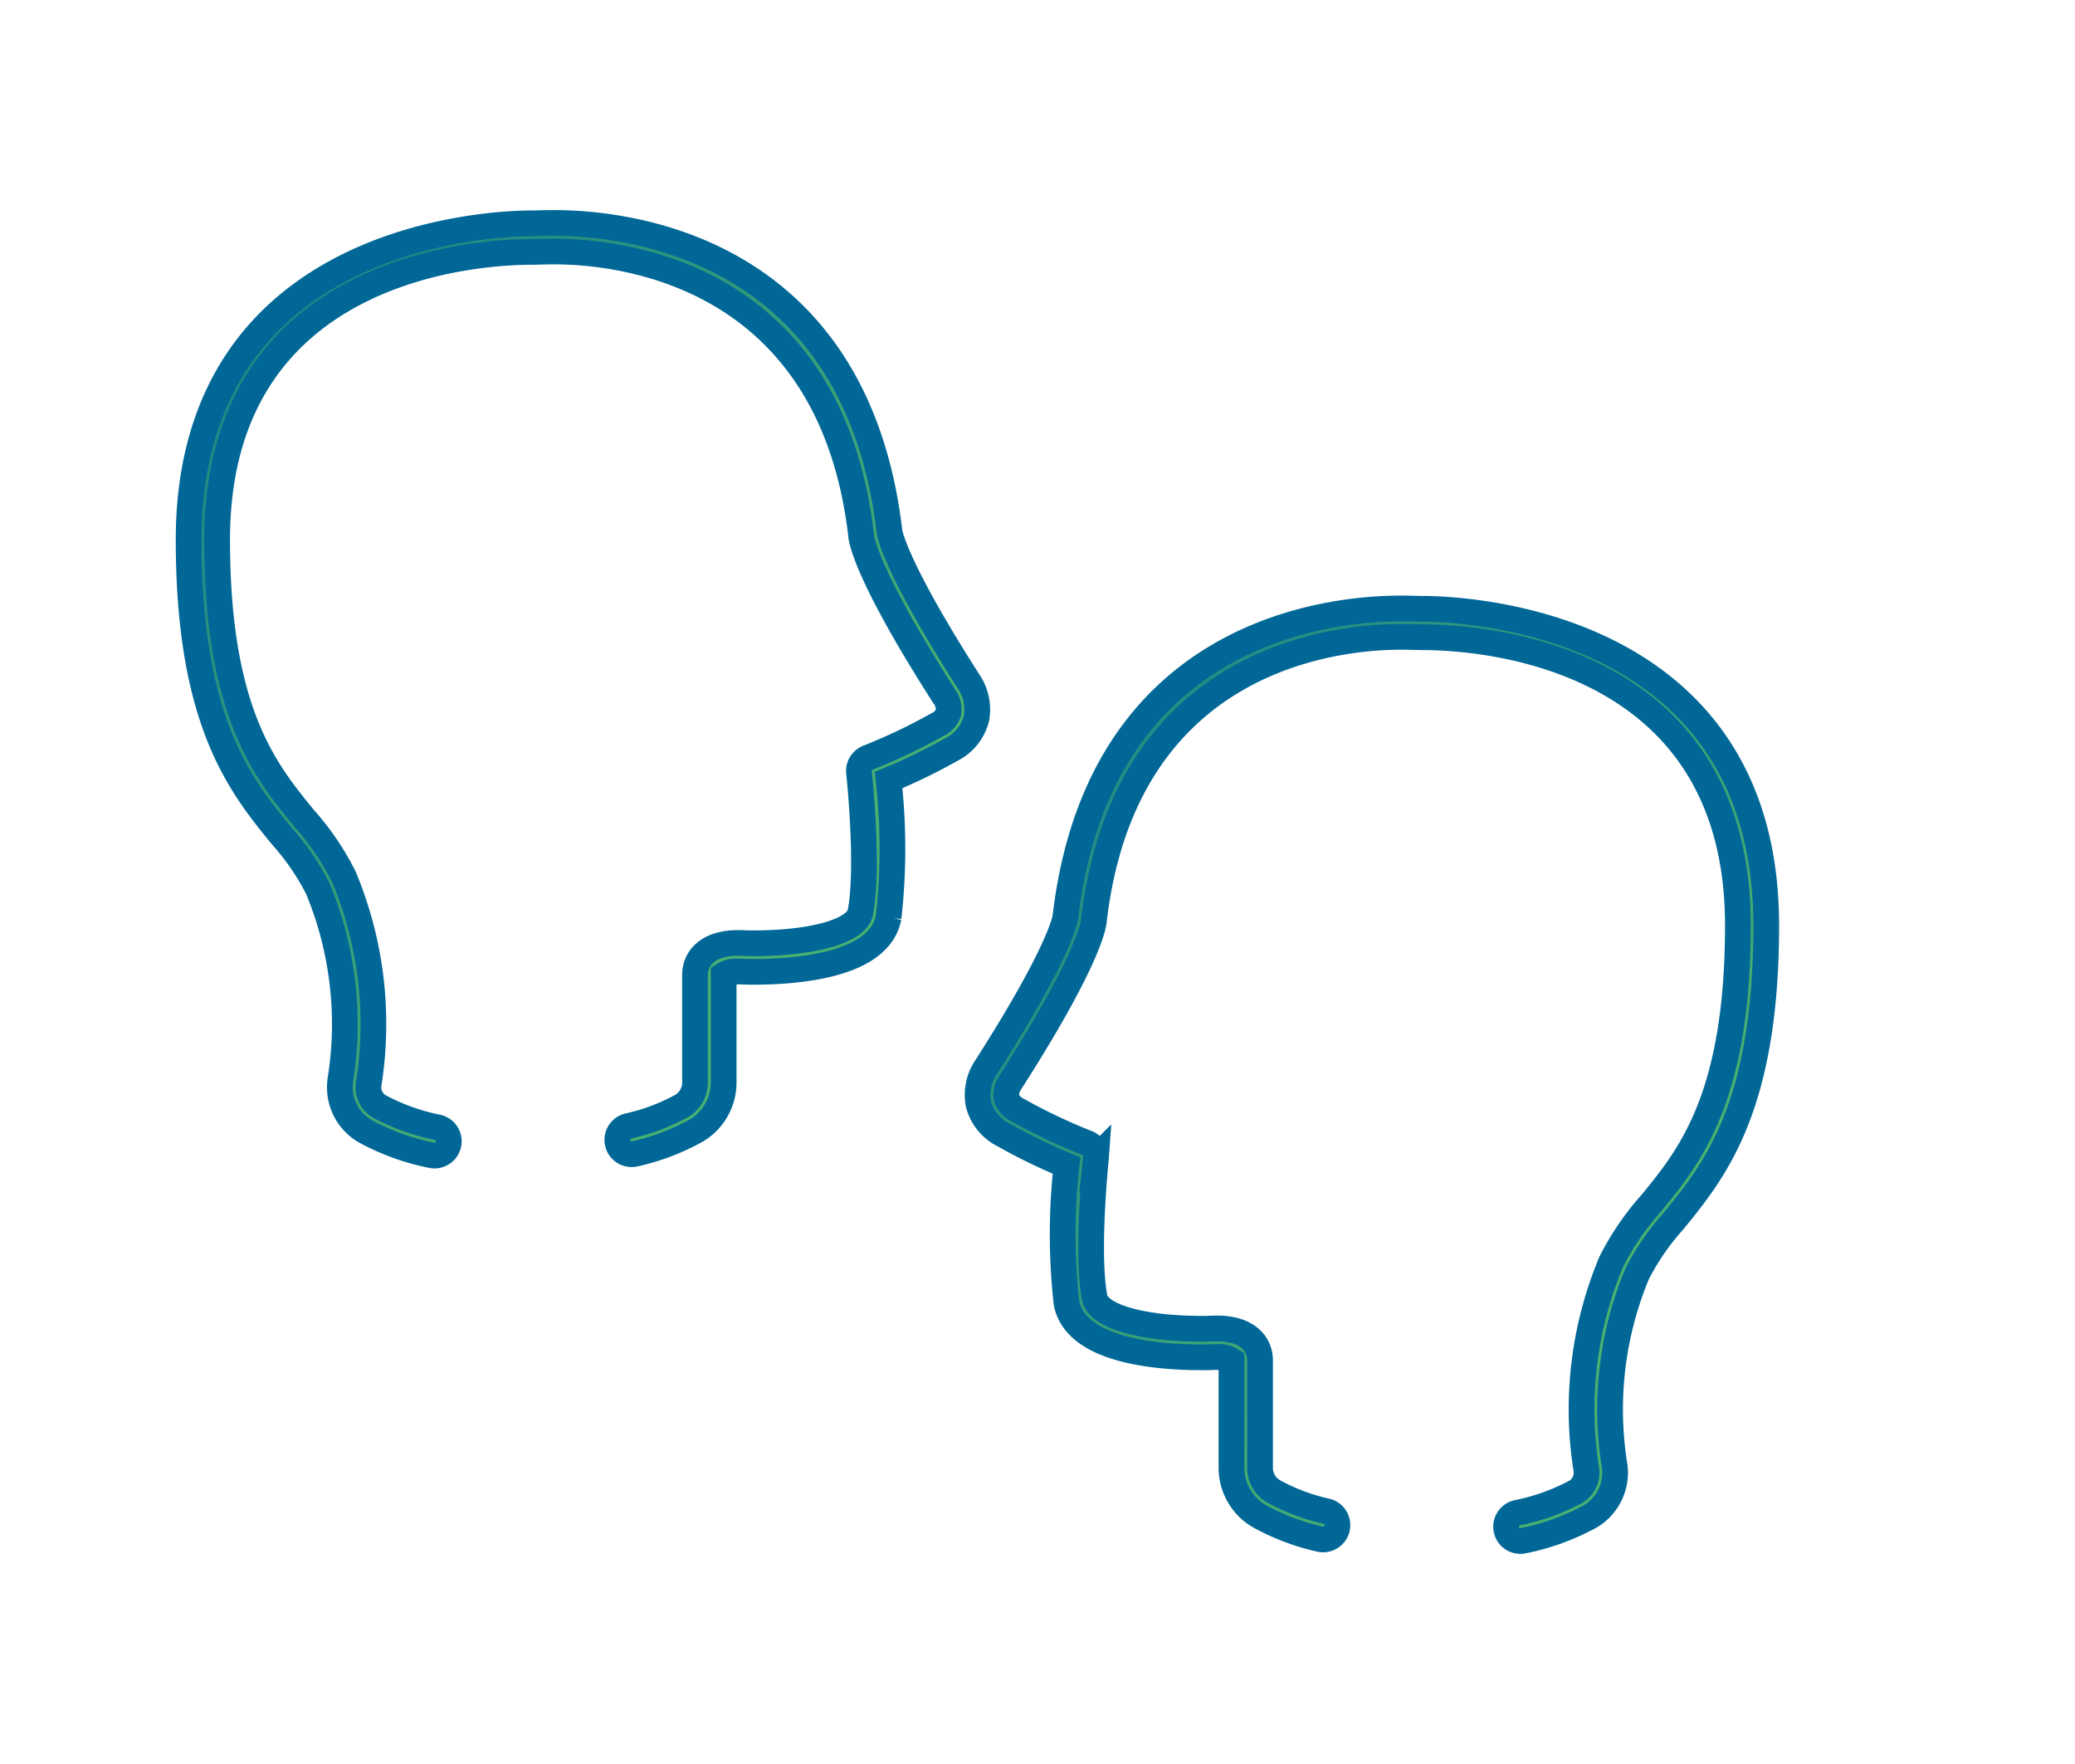 <svg xmlns="http://www.w3.org/2000/svg" xmlns:xlink="http://www.w3.org/1999/xlink" width="121.004" height="102.85" viewBox="0 0 121.004 102.85">
  <defs>
    <linearGradient id="linear-gradient" x1="-0.623" y1="-0.169" x2="0.5" y2="1" gradientUnits="objectBoundingBox">
      <stop offset="0" stop-color="#006796"/>
      <stop offset="1" stop-color="#49b170"/>
    </linearGradient>
    <clipPath id="clip-path">
      <rect id="Rectangle_71" data-name="Rectangle 71" width="121.004" height="102.85" transform="translate(-11 -13)" stroke="#006796" stroke-width="1.5" fill="url(#linear-gradient)"/>
    </clipPath>
  </defs>
  <g id="Group_162" data-name="Group 162" transform="translate(11 13)">
    <g id="Group_161" data-name="Group 161" transform="translate(0 0)" clip-path="url(#clip-path)">
      <path id="Path_325" data-name="Path 325" d="M69.893,30.026C69.807,12.211,51.915,11.7,49.876,11.7c-.089,0-.21,0-.358-.006-.254-.008-.579-.015-.955-.015-4.089,0-17.58,1.3-19.541,18-.01.079-.293,1.985-4.618,8.744a2.872,2.872,0,0,0-.452,2.135A2.789,2.789,0,0,0,25.4,42.365a33.476,33.476,0,0,0,3.688,1.794,36.107,36.107,0,0,0,0,8.012c.527,2.757,5.169,3.171,7.887,3.171.437,0,.706-.013.732-.015s.06,0,.133,0a1.326,1.326,0,0,1,.868.194V61.77a3.256,3.256,0,0,0,1.569,2.8,13.228,13.228,0,0,0,3.6,1.371.833.833,0,0,0,.391-1.619,11.6,11.6,0,0,1-3.142-1.186,1.586,1.586,0,0,1-.751-1.369V55.517c0-.9-.664-1.86-2.533-1.86-.139,0-.233.008-.239.008-.035,0-.266.012-.624.012-3.531,0-6.043-.732-6.251-1.817-.5-2.649.077-8.093.081-8.149a.832.832,0,0,0-.526-.864,33.408,33.408,0,0,1-4.045-1.923,1.22,1.22,0,0,1-.649-.714,1.255,1.255,0,0,1,.2-.859c4.564-7.123,4.884-9.206,4.9-9.5,1.8-15.323,14.145-16.517,17.886-16.517.36,0,.672.01.914.015.166,0,.3.008.4.008,3.049,0,18.274.8,18.351,16.667l0,.119c0,10.037-2.8,13.468-5.059,16.226A15.713,15.713,0,0,0,60.843,49.8,22.257,22.257,0,0,0,59.4,61.872a1.3,1.3,0,0,1-.6,1.305,12.241,12.241,0,0,1-3.425,1.23.833.833,0,0,0,.179,1.646.748.748,0,0,0,.181-.021,13.73,13.73,0,0,0,3.894-1.415,2.96,2.96,0,0,0,1.417-2.984A20.579,20.579,0,0,1,62.36,50.487a14.3,14.3,0,0,1,2.1-3.061c2.422-2.963,5.434-6.649,5.434-17.279Z" transform="translate(22.105 10.799)" stroke="#006796" stroke-width="1.5" fill="url(#linear-gradient)"/>
      <path id="Path_326" data-name="Path 326" d="M0,18.473C0,29.1,3.015,32.789,5.434,35.752a14.256,14.256,0,0,1,2.1,3.061A20.584,20.584,0,0,1,8.851,49.959a2.957,2.957,0,0,0,1.417,2.984,13.708,13.708,0,0,0,3.894,1.415.723.723,0,0,0,.181.019.832.832,0,0,0,.177-1.644A12.241,12.241,0,0,1,11.1,51.5a1.3,1.3,0,0,1-.6-1.305A22.257,22.257,0,0,0,9.054,38.124,15.7,15.7,0,0,0,6.724,34.7C4.468,31.94,1.663,28.51,1.663,18.473l0-.119c.075-15.862,15.3-16.667,18.35-16.667.1,0,.235,0,.4-.008.243-.006.556-.015.914-.015,3.742,0,16.088,1.194,17.886,16.517.013.291.331,2.374,4.9,9.5a1.232,1.232,0,0,1,.2.859,1.214,1.214,0,0,1-.649.714,33.6,33.6,0,0,1-4.043,1.923.83.83,0,0,0-.527.864c.006.056.587,5.5.081,8.149C38.969,41.271,36.459,42,32.926,42c-.358,0-.587-.01-.624-.013,0,0-.1-.006-.239-.006-1.869,0-2.533.961-2.533,1.86V50.1a1.581,1.581,0,0,1-.751,1.369,11.575,11.575,0,0,1-3.142,1.186.833.833,0,0,0,.393,1.619,13.277,13.277,0,0,0,3.6-1.371A3.256,3.256,0,0,0,31.2,50.1V43.843a1.318,1.318,0,0,1,.866-.194c.073,0,.123,0,.133,0,.027,0,.295.015.732.015,2.718,0,7.359-.414,7.887-3.171a36,36,0,0,0,0-8.012A33.814,33.814,0,0,0,44.5,30.691a2.785,2.785,0,0,0,1.442-1.808,2.884,2.884,0,0,0-.45-2.135c-4.328-6.759-4.609-8.665-4.62-8.744C38.913,1.3,25.422,0,21.335,0c-.377,0-.7.008-.957.015-.148,0-.27.006-.358.006C17.982.021.092.537,0,18.352Z" transform="translate(0 0)" stroke="#006796" stroke-width="1.5" fill="url(#linear-gradient)"/>
    </g>
  </g>
</svg>
